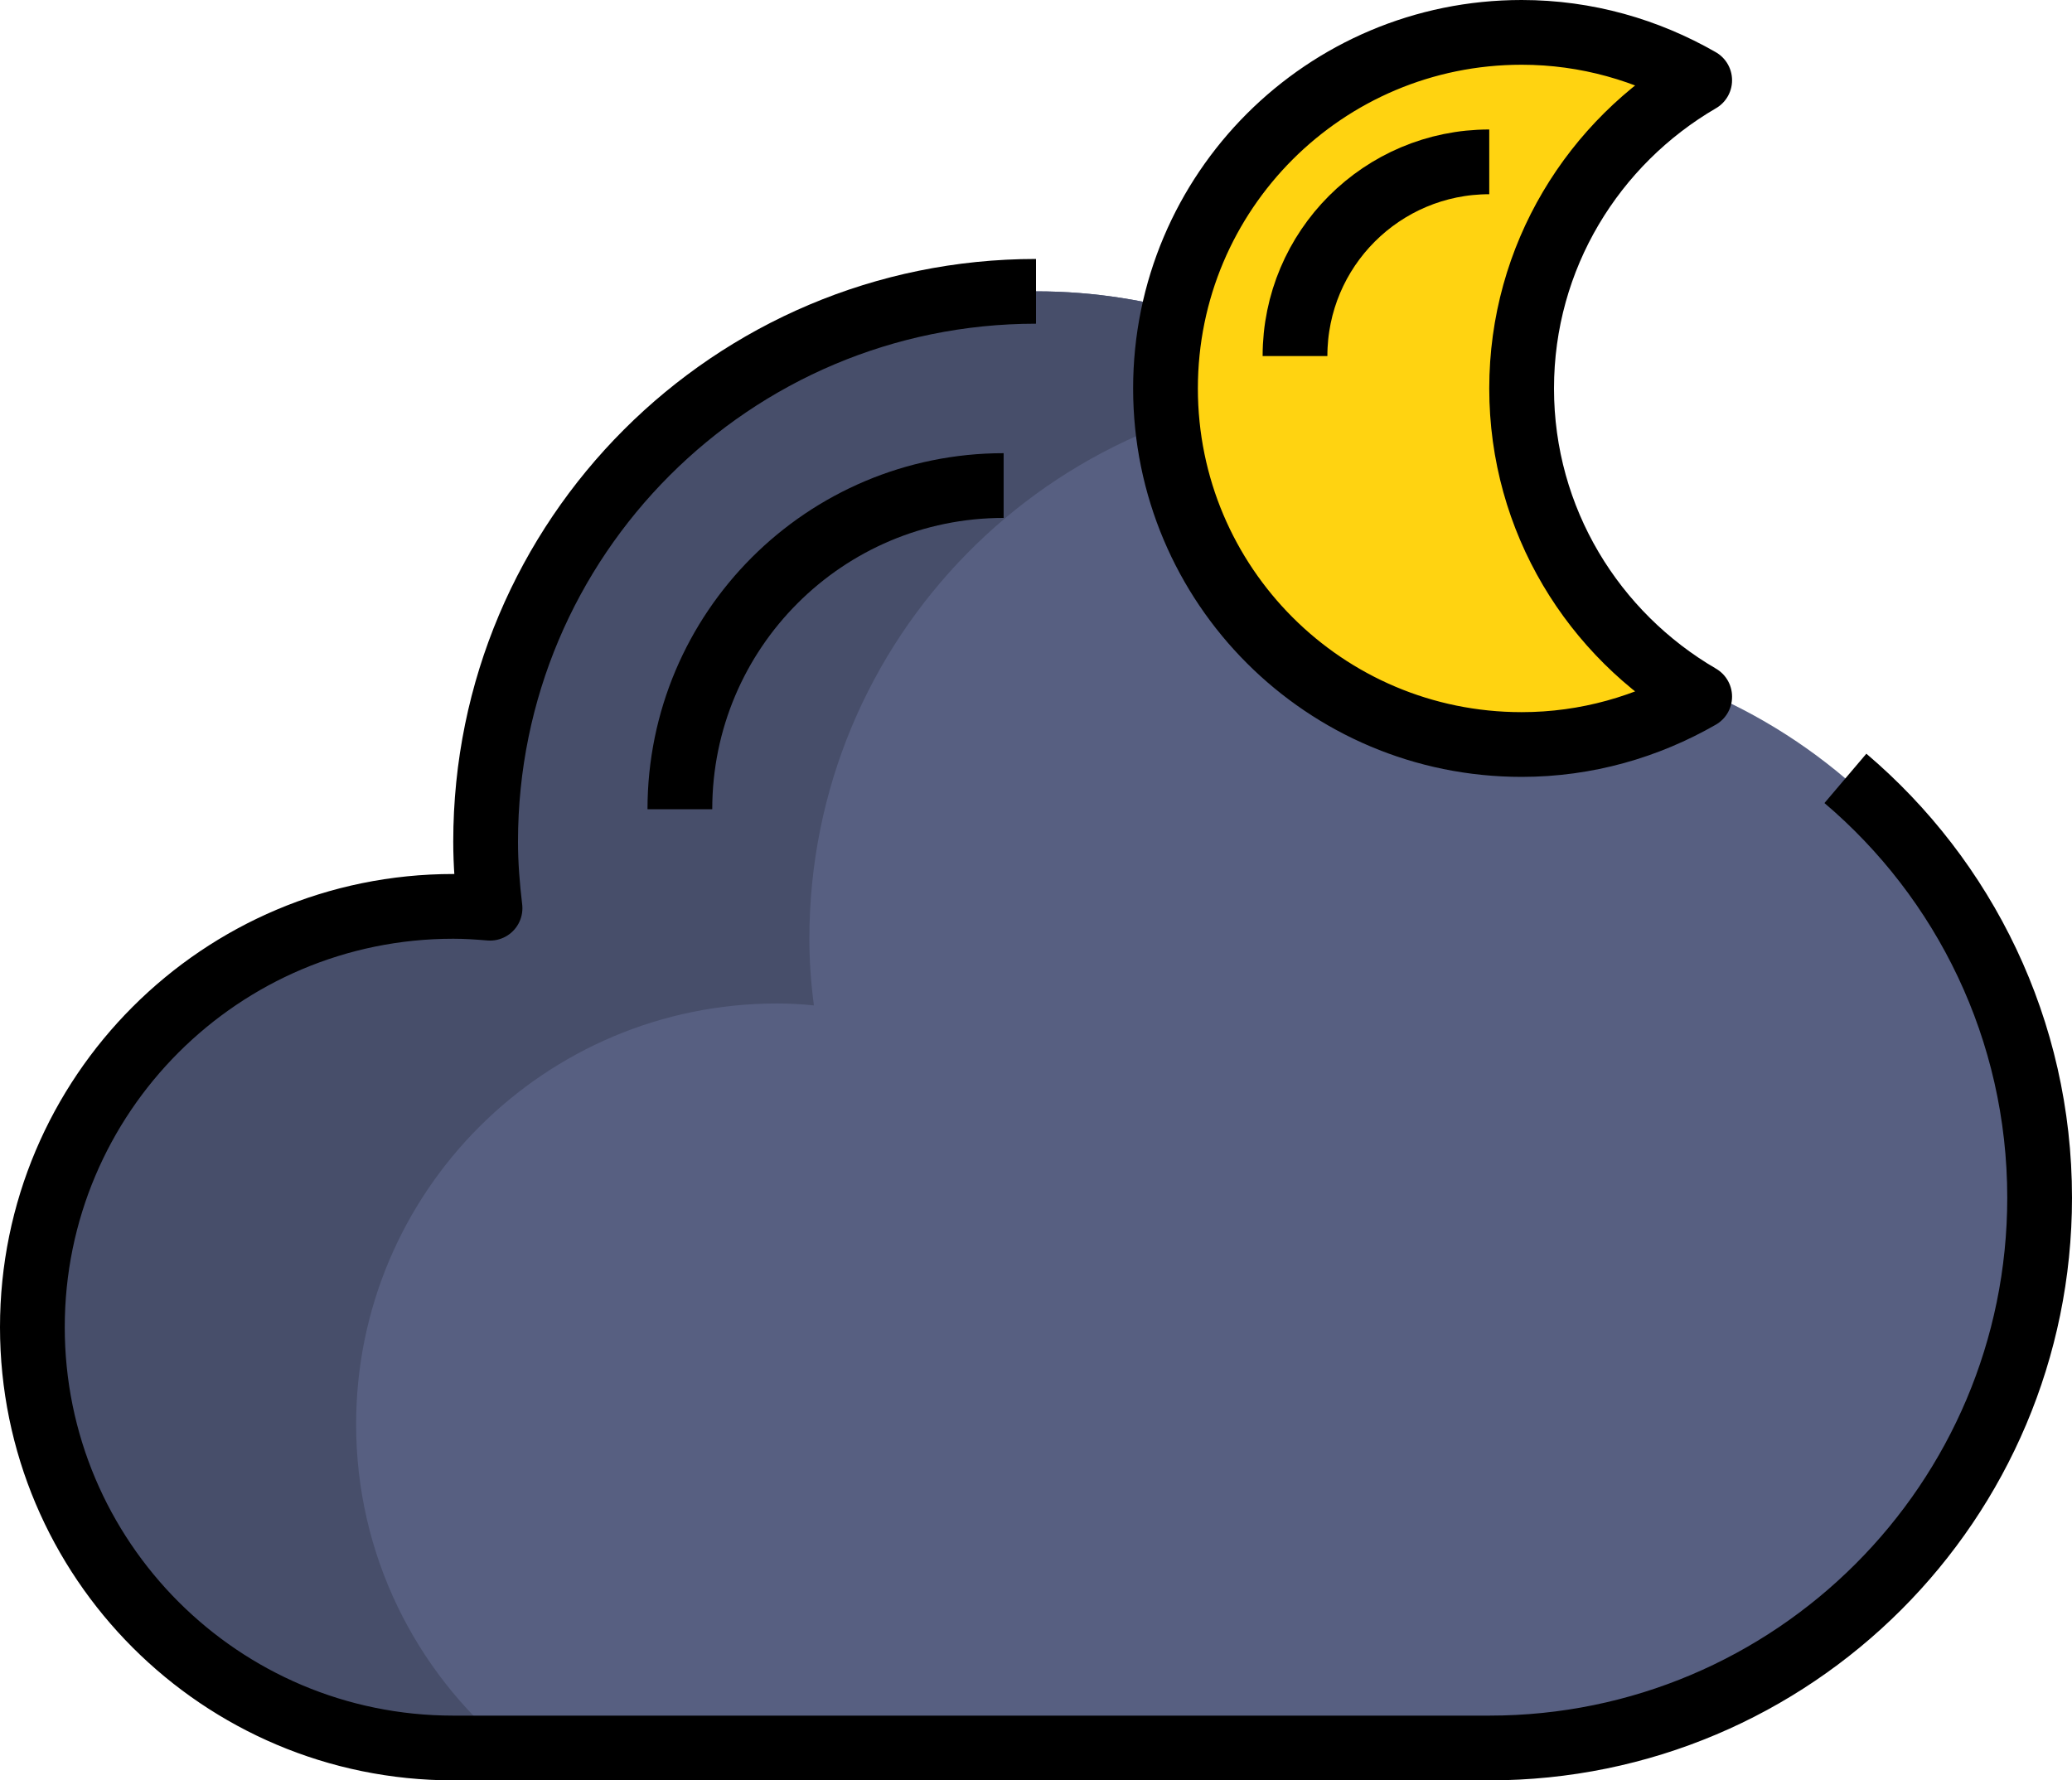 <?xml version="1.0" encoding="iso-8859-1"?>
<!-- Generator: Adobe Illustrator 20.1.0, SVG Export Plug-In . SVG Version: 6.00 Build 0)  -->
<svg version="1.1" id="Night" xmlns="http://www.w3.org/2000/svg" xmlns:xlink="http://www.w3.org/1999/xlink" x="0px" y="0px"
	 viewBox="0 0 64 55" style="enable-background:new 0 0 64 55;" xml:space="preserve">
<g>
	<g>
		<g>
			<path style="fill:#575F81;" d="M47.93,20.12C56.41,21.08,63,28.27,63,37c0,9.39-7.61,17-17,17c-7.32,0-25.24,0-32,0
				C6.82,54,1,48.18,1,41s5.82-13,13-13c0.38,0,0.76,0.02,1.14,0.06C15.05,27.38,15,26.7,15,26c0-9.39,7.61-17,17-17
				C39.32,9,45.54,13.63,47.93,20.12z"/>
		</g>
		<g>
			<path style="fill:#474E6A;" d="M11,44c0-7.18,5.82-13,13-13c0.38,0,0.76,0.02,1.14,0.06C25.05,30.38,25,29.7,25,29
				c0-9.271,7.422-16.793,16.648-16.982C38.91,10.118,35.589,9,32,9c-9.39,0-17,7.61-17,17c0,0.7,0.05,1.38,0.14,2.06
				C14.76,28.02,14.38,28,14,28C6.82,28,1,33.82,1,41s5.82,13,13,13c0.504,0,1.077,0,1.696,0C12.828,51.615,11,48.022,11,44z"/>
		</g>
	</g>
	<g>
		<g>
			<g>
				<path style="fill:none;stroke:#000000;stroke-width:2;stroke-linejoin:round;stroke-miterlimit:10;" d="M32,9
					c-9.389,0-17,7.611-17,17c0,0.698,0.055,1.382,0.136,2.057C14.761,28.025,14.384,28,14,28C6.82,28,1,33.82,1,41s5.82,13,13,13
					c6.763,0,24.682,0,32,0c9.389,0,17-7.611,17-17c0-5.192-2.329-9.838-5.999-12.954"/>
				<path style="fill:none;stroke:#000000;stroke-width:2;stroke-linejoin:round;stroke-miterlimit:10;" d="M21,25
					c0-5.523,4.477-10,10-10"/>
			</g>
		</g>
		<g>
			<g id="XMLID_8_">
				<g>
					<path style="fill:#FFD311;" d="M52.5,2.48C49.22,4.39,47,7.93,47,12s2.22,7.61,5.5,9.52C50.88,22.45,49.01,23,47,23
						c-6.08,0-11-4.92-11-11S40.92,1,47,1C49.01,1,50.88,1.55,52.5,2.48z"/>
				</g>
				<g>
					<path style="fill:none;stroke:#000000;stroke-width:2;stroke-linejoin:round;stroke-miterlimit:10;" d="M47,12
						c0-4.07,2.22-7.61,5.5-9.52C50.88,1.55,49.01,1,47,1c-6.08,0-11,4.92-11,11s4.92,11,11,11c2.01,0,3.88-0.55,5.5-1.48
						C49.22,19.61,47,16.07,47,12z"/>
				</g>
			</g>
		</g>
		<path style="fill:none;stroke:#000000;stroke-width:2;stroke-linejoin:round;stroke-miterlimit:10;" d="M40,11
			c0-3.314,2.686-6,6-6"/>
	</g>
</g>
</svg>

